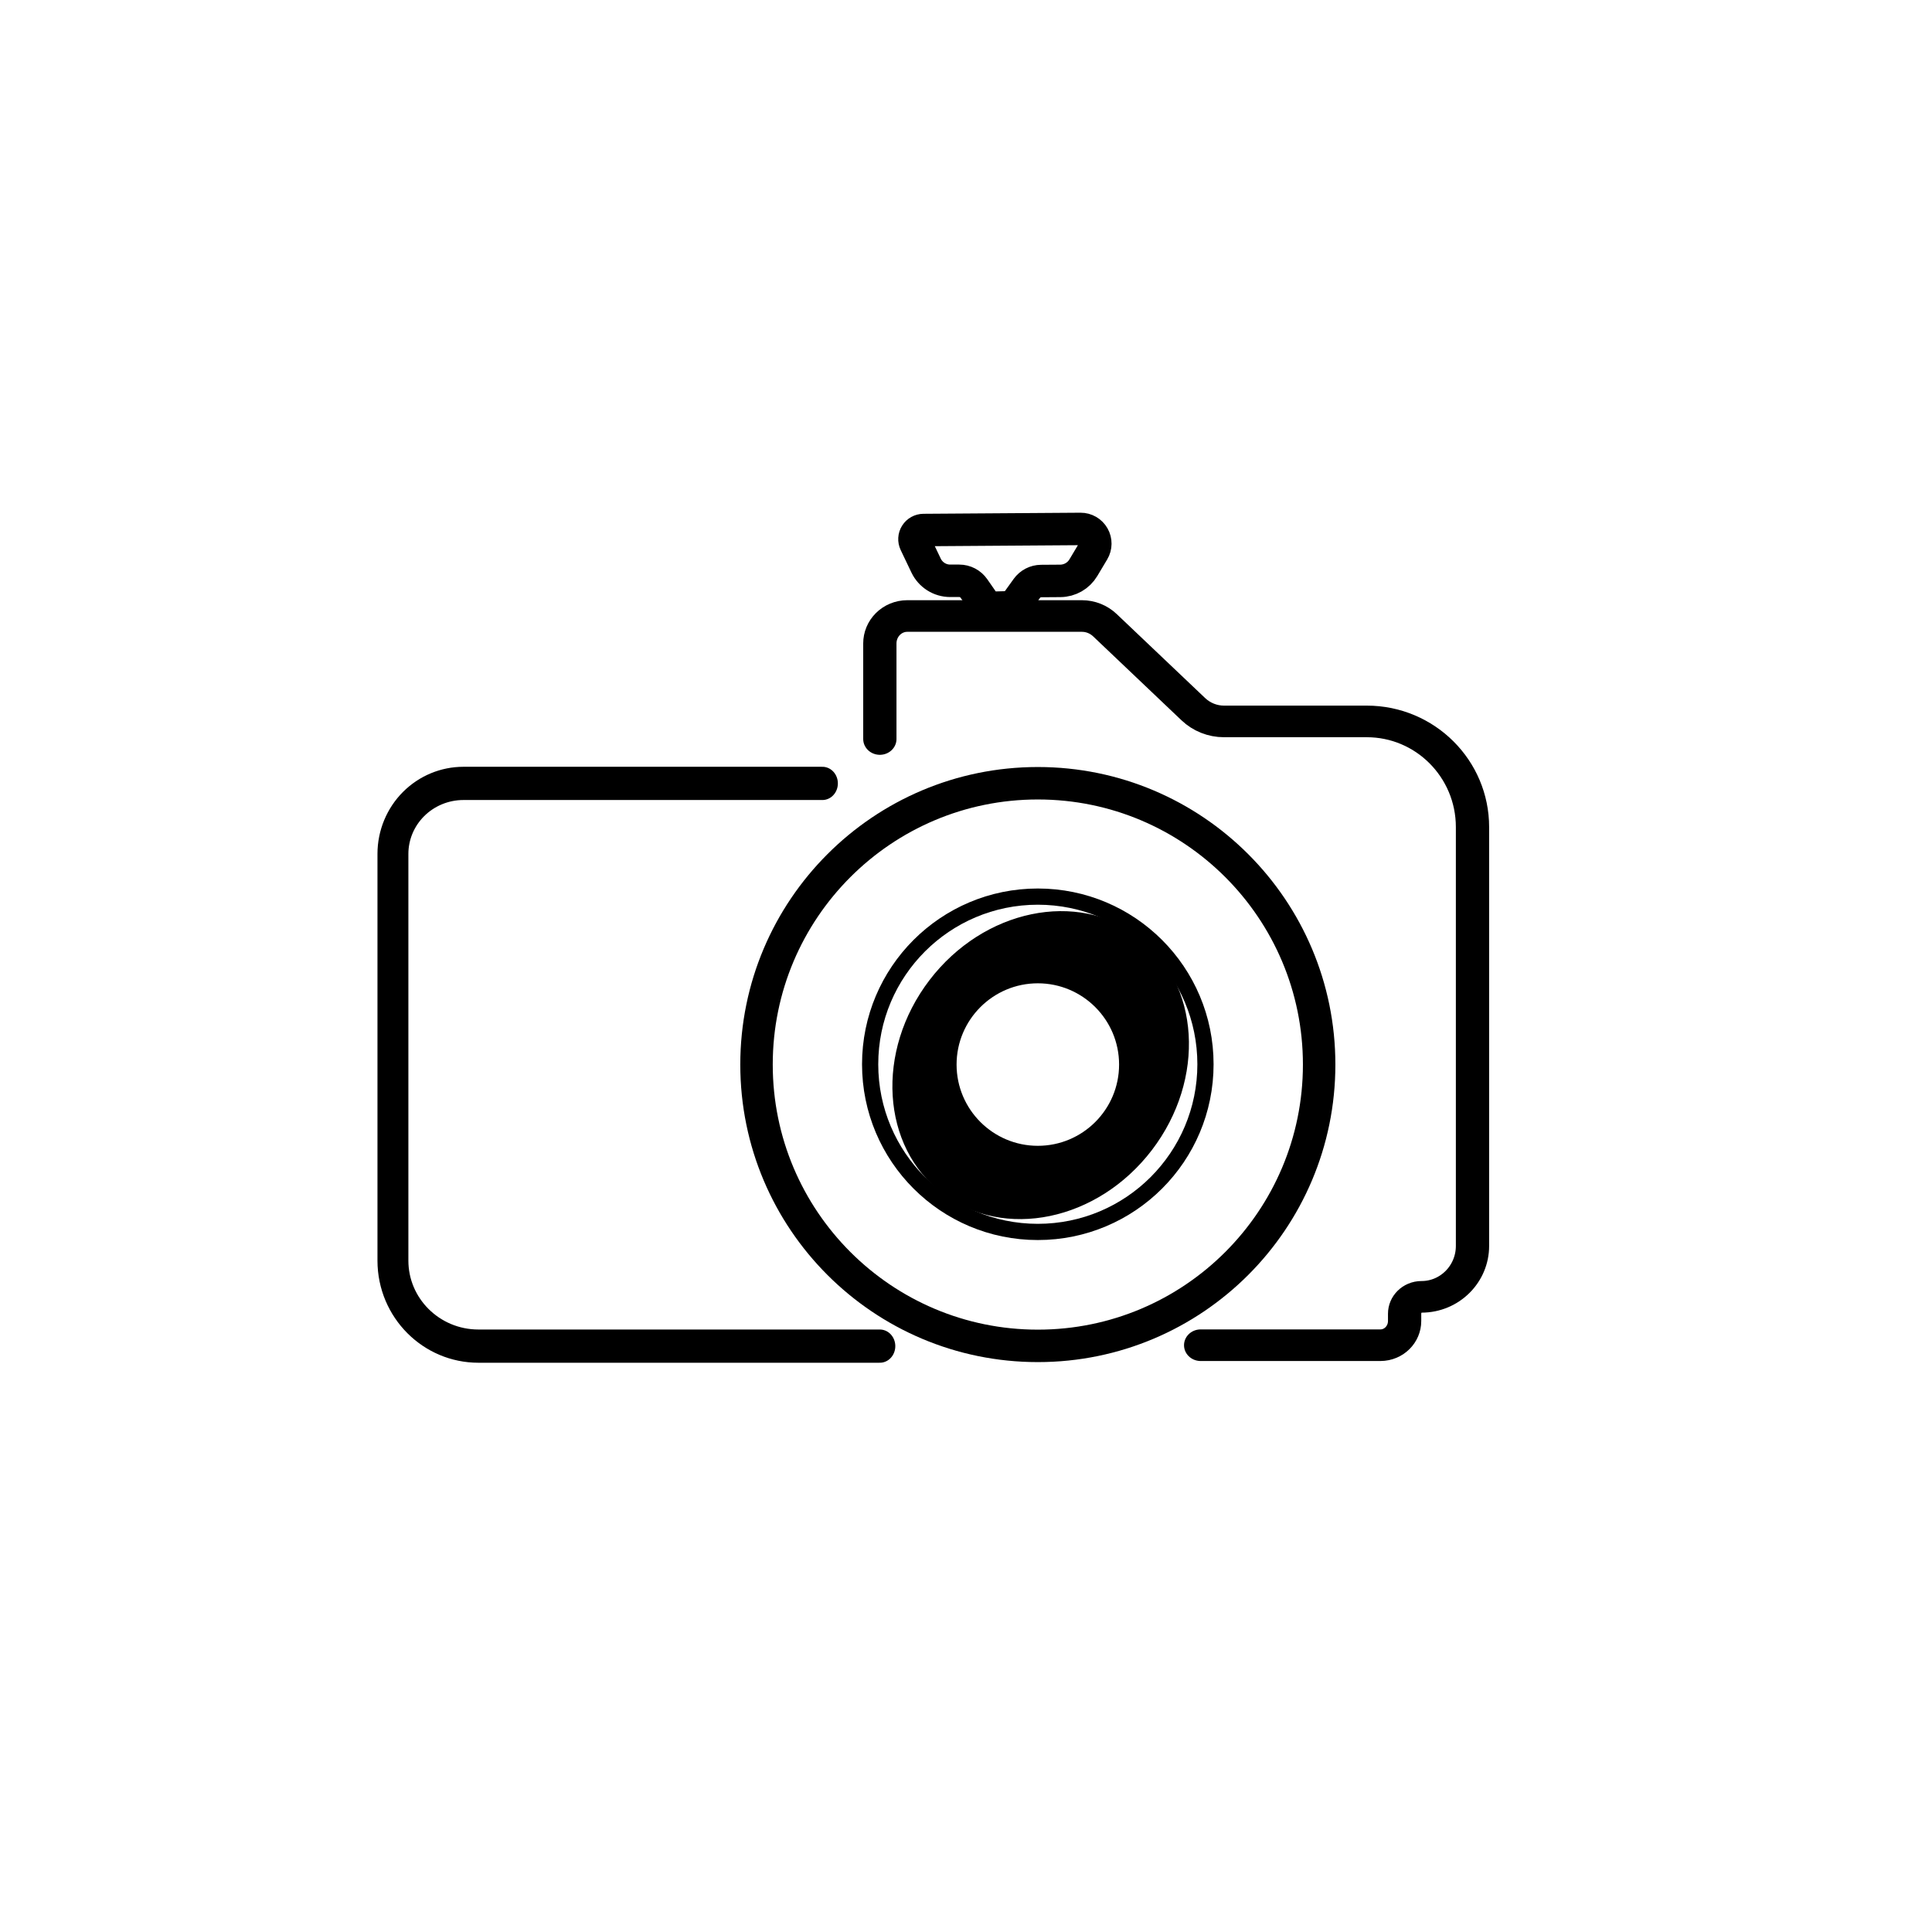 <?xml version="1.0" encoding="UTF-8" standalone="no"?>
<!DOCTYPE svg PUBLIC "-//W3C//DTD SVG 1.1//EN" "http://www.w3.org/Graphics/SVG/1.1/DTD/svg11.dtd">
<svg width="100%" height="100%" viewBox="0 0 500 500" version="1.1" xmlns="http://www.w3.org/2000/svg" xmlns:xlink="http://www.w3.org/1999/xlink" xml:space="preserve" xmlns:serif="http://www.serif.com/" style="fill-rule:evenodd;clip-rule:evenodd;stroke-linecap:round;stroke-linejoin:round;stroke-miterlimit:1.5;">
    <rect id="Mesa-de-trabajo1" serif:id="Mesa de trabajo1" x="0" y="0" width="500" height="500" style="fill:none;"/>
    <g id="Mesa-de-trabajo11" serif:id="Mesa de trabajo1">
        <g id="Logo">
            <path d="M240.541,253.671C254.554,235.323 278.828,230.277 294.714,242.41C310.6,254.542 312.121,279.289 298.109,297.636C284.096,315.984 259.822,321.03 243.936,308.898C228.05,296.765 226.529,272.019 240.541,253.671ZM268.59,254.479C280.196,254.479 289.619,263.901 289.619,275.507C289.619,287.113 280.196,296.535 268.59,296.535C256.985,296.535 247.562,287.113 247.562,275.507C247.562,263.901 256.985,254.479 268.59,254.479Z"/>
            <g transform="matrix(1,0,0,1,246.124,19.595)">
                <circle cx="22.466" cy="255.912" r="72.804" style="fill:none;stroke:black;stroke-width:8.4px;"/>
            </g>
            <g transform="matrix(0.596,0,0,0.596,255.194,122.909)">
                <circle cx="22.466" cy="255.912" r="72.804" style="fill:none;stroke:black;stroke-width:7.04px;"/>
            </g>
            <g transform="matrix(1,0,0,1.075,10.135,-26.058)">
                <path d="M202.703,212.838L109.797,212.838C104.959,212.838 100.319,214.626 96.897,217.809C93.476,220.992 91.554,225.31 91.554,229.811L91.554,327.723C91.554,339.093 101.461,348.311 113.682,348.311C149.831,348.311 217.568,348.311 217.568,348.311" style="fill:none;stroke:black;stroke-width:8px;"/>
            </g>
            <g transform="matrix(1,0,0,0.95,-10.473,17.243)">
                <path d="M321.202,348.311C321.202,348.311 353.746,348.311 367.726,348.311C371.184,348.311 373.986,345.362 373.986,341.725C373.986,341.054 373.986,340.382 373.986,339.739C373.986,337.196 375.946,335.135 378.362,335.135C378.363,335.135 378.364,335.135 378.364,335.135C385.649,335.135 391.554,328.922 391.554,321.258C391.554,295.768 391.554,241.006 391.554,207.168C391.554,191.268 379.302,178.378 364.189,178.378L327.232,178.378C324.281,178.378 321.442,177.185 319.303,175.046C313.485,169.228 301.6,157.344 296.423,152.166C294.815,150.559 292.682,149.662 290.464,149.662C281.501,149.662 257.356,149.662 245.27,149.662C243.389,149.662 241.584,150.449 240.254,151.848C238.923,153.248 238.176,155.147 238.176,157.126C238.176,167.001 238.176,183.171 238.176,183.171" style="fill:none;stroke:black;stroke-width:8.61px;"/>
            </g>
            <g transform="matrix(1,0,0,1,0.674,17.881)">
                <path d="M236.216,122.666C235.868,121.938 235.917,121.081 236.346,120.397C236.774,119.712 237.523,119.294 238.33,119.289C246.88,119.23 268.054,119.084 278.97,119.009C280.342,118.999 281.612,119.73 282.293,120.921C282.975,122.112 282.961,123.577 282.257,124.755C281.383,126.219 280.472,127.743 279.696,129.043C278.442,131.142 276.183,132.434 273.738,132.452C272.077,132.463 270.2,132.477 268.765,132.487C267.298,132.497 265.925,133.208 265.069,134.399C263.633,136.398 261.576,139.261 261.576,139.261L254.874,139.439C254.874,139.439 252.822,136.488 251.38,134.417C250.516,133.174 249.097,132.432 247.583,132.432C246.863,132.432 246.052,132.432 245.248,132.432C242.578,132.432 240.146,130.898 238.996,128.489C238.11,126.633 237.064,124.442 236.216,122.666Z" style="fill:none;stroke:black;stroke-width:8.4px;"/>
            </g>
        </g>
    </g>
</svg>

